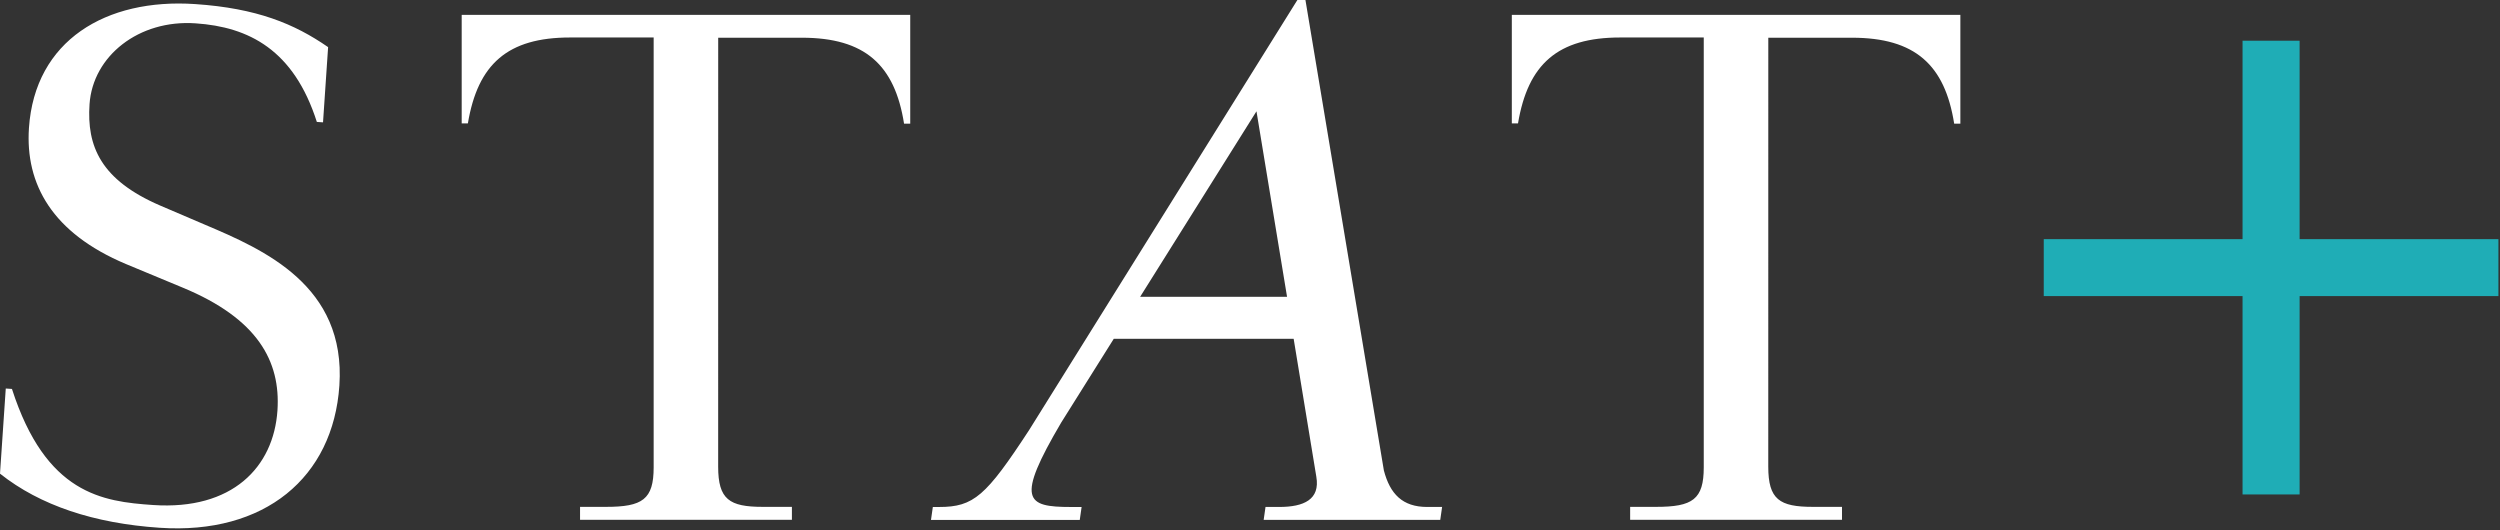 <?xml version="1.0" encoding="UTF-8"?>
<svg width="500px" height="106px" viewBox="0 0 500 106" version="1.1" xmlns="http://www.w3.org/2000/svg" xmlns:xlink="http://www.w3.org/1999/xlink">
    <rect x="0" y="0" width="500" height="106" fill="#333333" stroke="none"/>
    <!-- Generator: Sketch 42 (36781) - http://www.bohemiancoding.com/sketch -->
    <title>statplus-logo-white</title>
    <desc>Created with Sketch.</desc>
    <defs></defs>
    <g id="Page-1" stroke="none" stroke-width="1" fill="none" fill-rule="evenodd">
        <g id="statplus-logo-white" fill-rule="nonzero">
            <g id="statpluslogo_white">
                <g>
                    <g id="Layer_2">
                        <g id="Artwork">
                            <path d="M55.492,82.085 C56.14,72.216 51.516,63.723 36.541,57.524 L25.188,52.806 C10.453,46.608 5.032,36.841 5.79,25.595 C6.975,8.079 21.205,-0.381 39.009,0.814 C51.373,1.648 58.86,4.751 65.622,9.424 L64.605,24.47 L63.368,24.386 C58.756,9.954 49.754,5.384 39.119,4.667 C27.746,3.878 18.562,11.214 17.908,20.832 C17.338,29.234 20.11,35.975 32.06,41.12 L40.991,44.94 C52.824,49.949 69.223,57.13 67.876,77.115 C66.632,95.497 52.94,106.97 31.93,105.554 C18.828,104.675 8.012,101.094 0,94.728 L1.153,77.703 L2.39,77.787 C9.165,98.813 20.492,100.319 30.622,101.004 C46.444,102.07 54.728,93.455 55.492,82.085 Z M143.633,93.332 C143.633,99.886 145.861,101.372 152.552,101.372 L158.381,101.372 L158.381,103.958 L116.01,103.958 L116.01,101.372 L121.192,101.372 C128.504,101.372 130.732,99.886 130.732,93.461 L130.732,7.498 L114.022,7.498 C101.509,7.498 95.563,12.817 93.575,24.684 L92.338,24.684 L92.338,2.967 L182.047,2.967 L182.047,24.729 L180.81,24.729 C178.951,12.979 173.005,7.543 160.363,7.543 L143.64,7.543 L143.633,93.332 Z M353.653,93.332 C353.653,99.886 355.881,101.372 362.571,101.372 L368.4,101.372 L368.4,103.958 L326.03,103.958 L326.03,101.372 L331.211,101.372 C338.523,101.372 340.751,99.886 340.751,93.461 L340.751,7.498 L324.048,7.498 C311.535,7.498 305.589,12.817 303.601,24.684 L302.364,24.684 L302.364,2.967 L392.073,2.967 L392.073,24.729 L390.835,24.729 C388.977,12.979 383.031,7.543 370.389,7.543 L353.659,7.543 L353.653,93.332 Z M259.475,0 L261.088,0 L276.775,94.094 C278.012,98.793 280.492,101.392 285.447,101.392 L288.42,101.392 L288.051,103.977 L252.733,103.977 L253.102,101.392 L255.829,101.392 C260.784,101.392 264.054,99.905 263.264,95.335 L258.731,67.762 L222.753,67.762 L212.247,84.503 C203.115,100.015 205.155,101.398 214.19,101.398 L216.321,101.398 L215.952,103.983 L186.198,103.983 L186.567,101.398 L187.824,101.398 C194.76,101.398 197.196,99.194 205.79,86.067 L259.475,0 Z M228.031,59.354 L257.409,59.354 L251.295,22.26 L228.031,59.354 Z" id="Shape" fill="#FFFFFF"></path>
                            <rect id="Rectangle-path" fill="#1FADB6" x="448.51" y="8.144" width="11.412" height="90.746"></rect>
                            <rect id="Rectangle-path" fill="#1FADB6" x="408.75" y="47.829" width="90.933" height="11.389"></rect>
                        </g>
                    </g>
                </g>
            </g>
        </g>
    </g>
</svg>